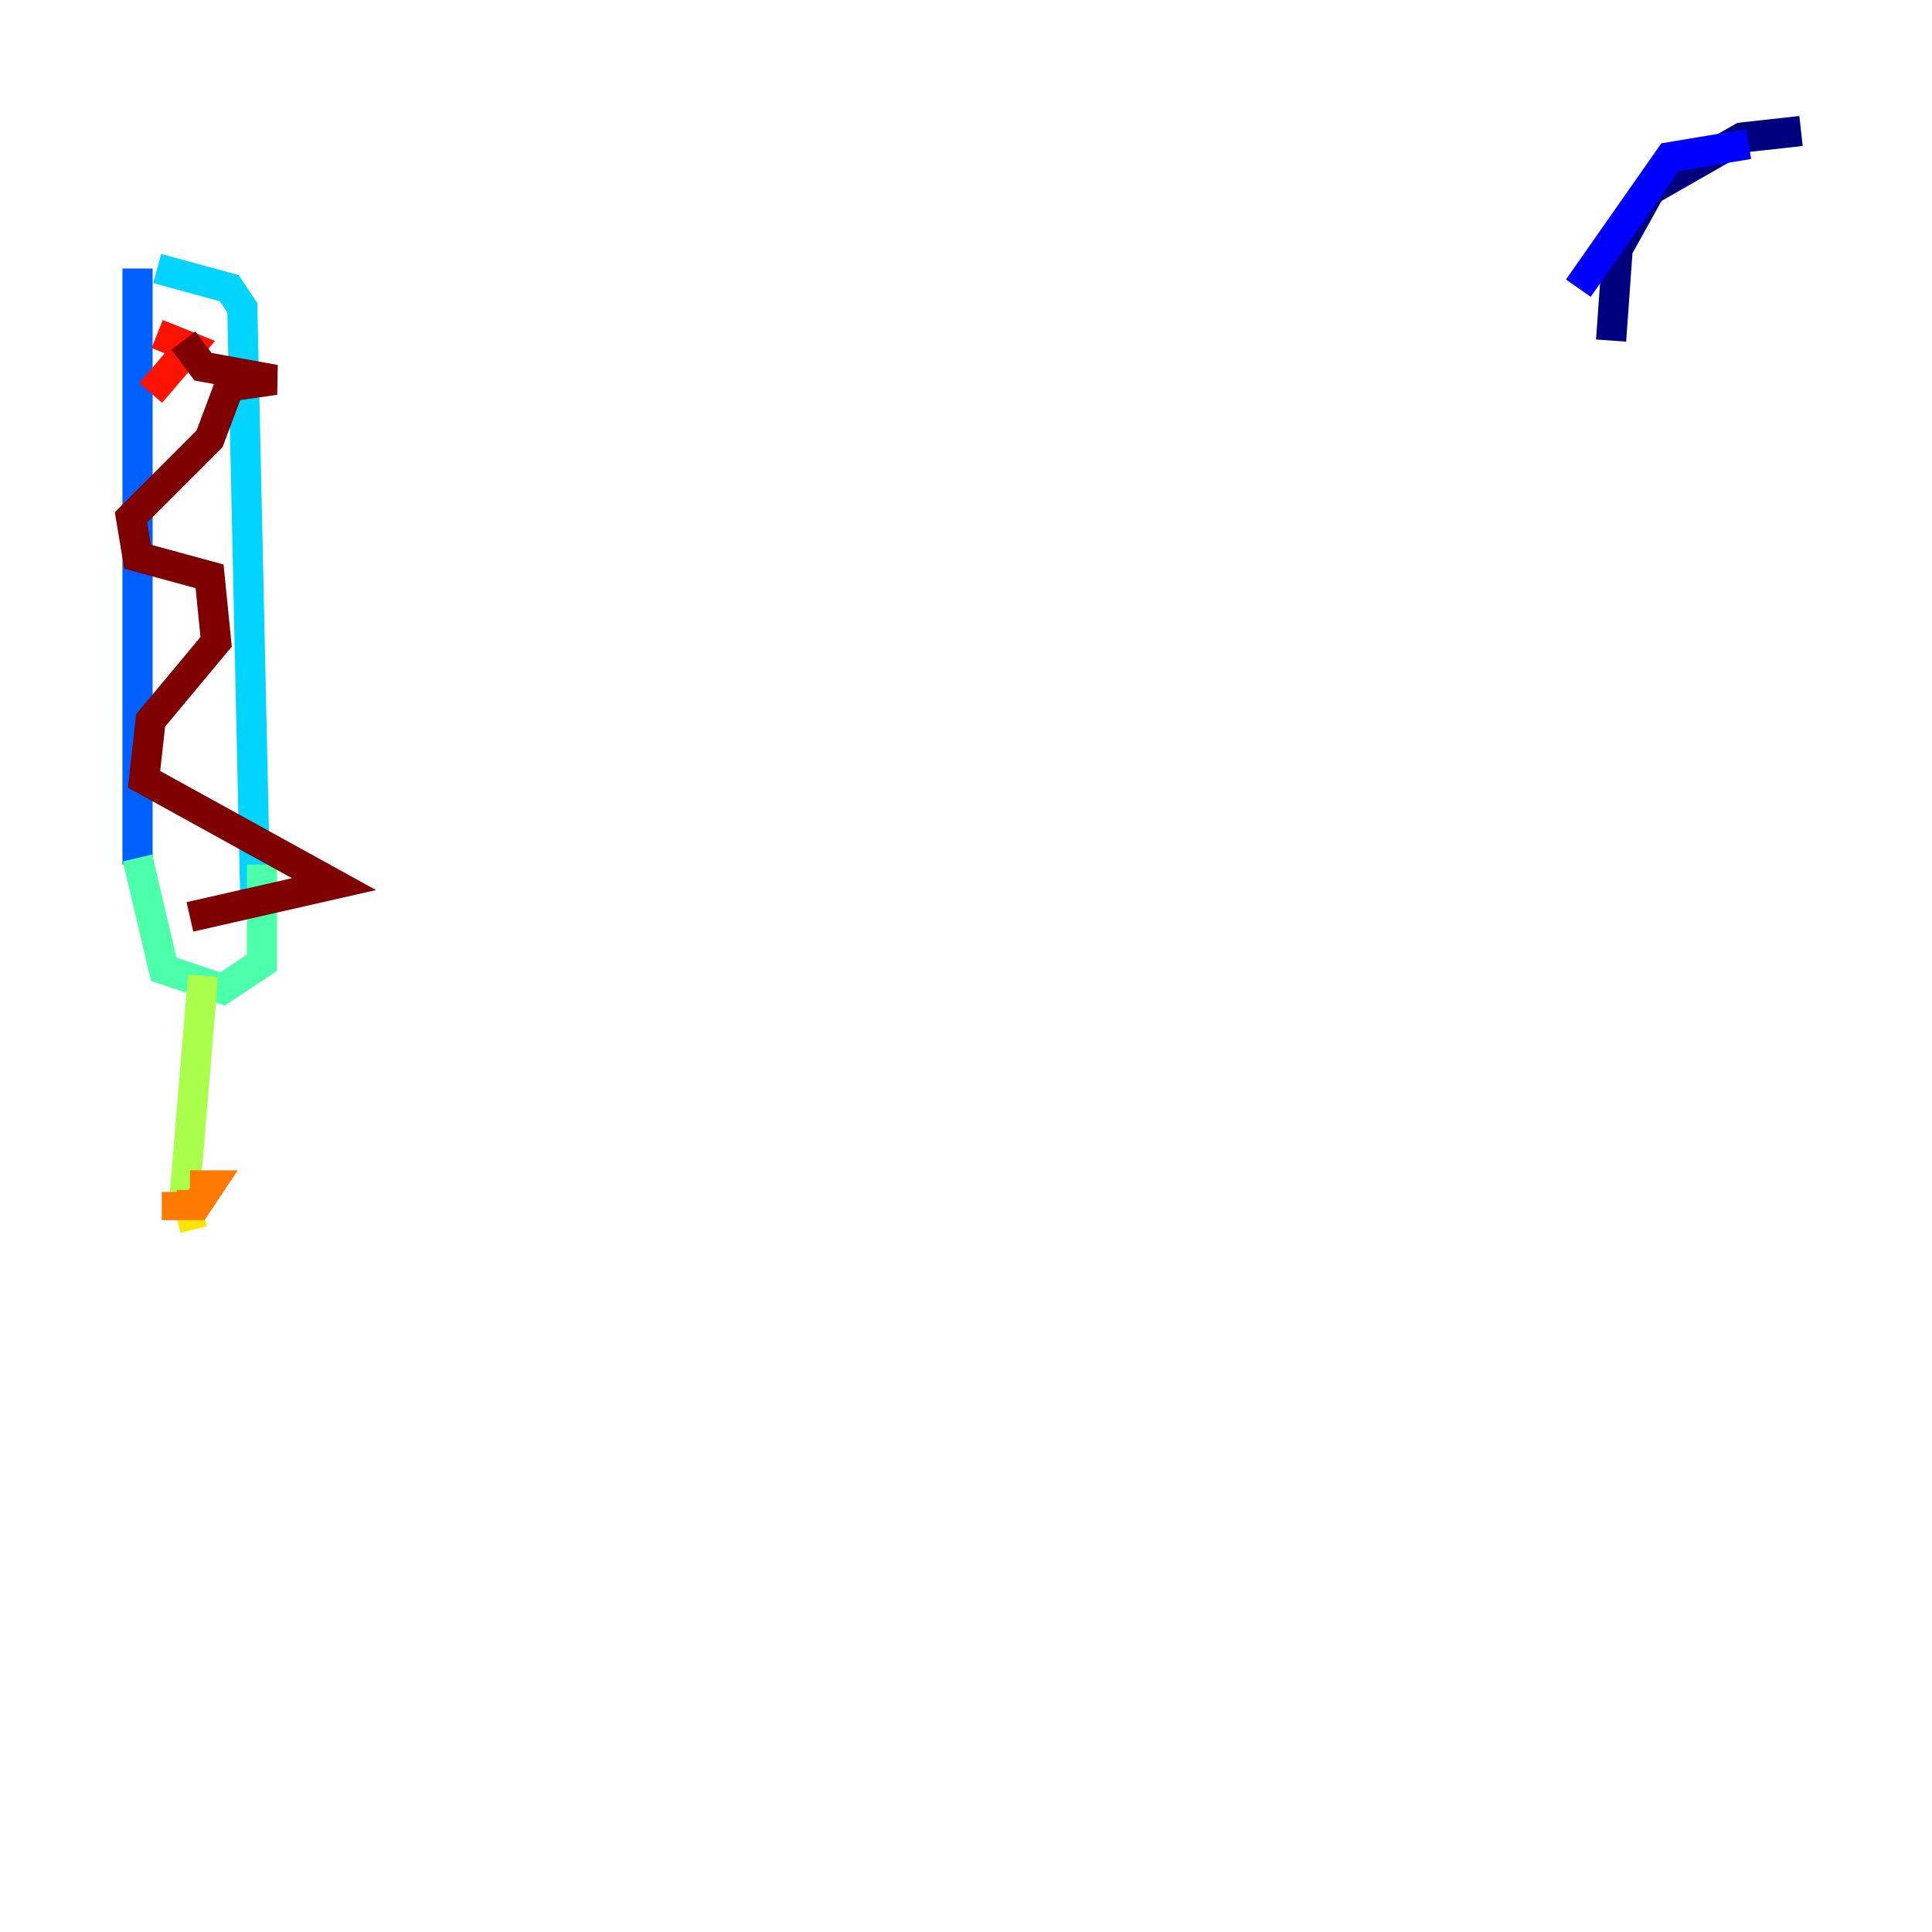 <?xml version="1.0" encoding="utf-8" ?>
<svg baseProfile="tiny" height="128" version="1.2" viewBox="0,0,128,128" width="128" xmlns="http://www.w3.org/2000/svg" xmlns:ev="http://www.w3.org/2001/xml-events" xmlns:xlink="http://www.w3.org/1999/xlink"><defs /><polyline fill="none" points="119.322,8.678 115.417,9.112 109.342,12.583 107.173,16.488 106.739,22.563" stroke="#00007f" stroke-width="2" /><polyline fill="none" points="115.851,9.546 110.644,10.414 104.57,19.091" stroke="#0000fe" stroke-width="2" /><polyline fill="none" points="9.112,17.79 9.112,57.275" stroke="#0060ff" stroke-width="2" /><polyline fill="none" points="10.414,17.79 15.186,19.091 16.054,20.393 16.922,59.878" stroke="#00d4ff" stroke-width="2" /><polyline fill="none" points="9.112,56.841 10.848,64.217 14.752,65.519 17.356,63.783 17.356,57.275" stroke="#4cffaa" stroke-width="2" /><polyline fill="none" points="13.451,64.651 12.149,80.271" stroke="#aaff4c" stroke-width="2" /><polyline fill="none" points="11.715,80.705 13.451,80.271" stroke="#ffe500" stroke-width="2" /><polyline fill="none" points="11.715,78.969 11.715,79.837 13.017,79.837 13.885,78.536 12.583,78.536" stroke="#ff7a00" stroke-width="2" /><polyline fill="none" points="9.98,26.034 12.583,22.997 10.414,22.129" stroke="#fe1200" stroke-width="2" /><polyline fill="none" points="12.149,22.563 13.451,24.298 18.224,25.166 15.186,25.6 13.885,29.071 8.678,34.278 9.112,36.881 13.885,38.183 14.319,42.522 9.98,47.729 9.546,51.634 22.129,58.576 12.583,60.746" stroke="#7f0000" stroke-width="2" /></svg>
